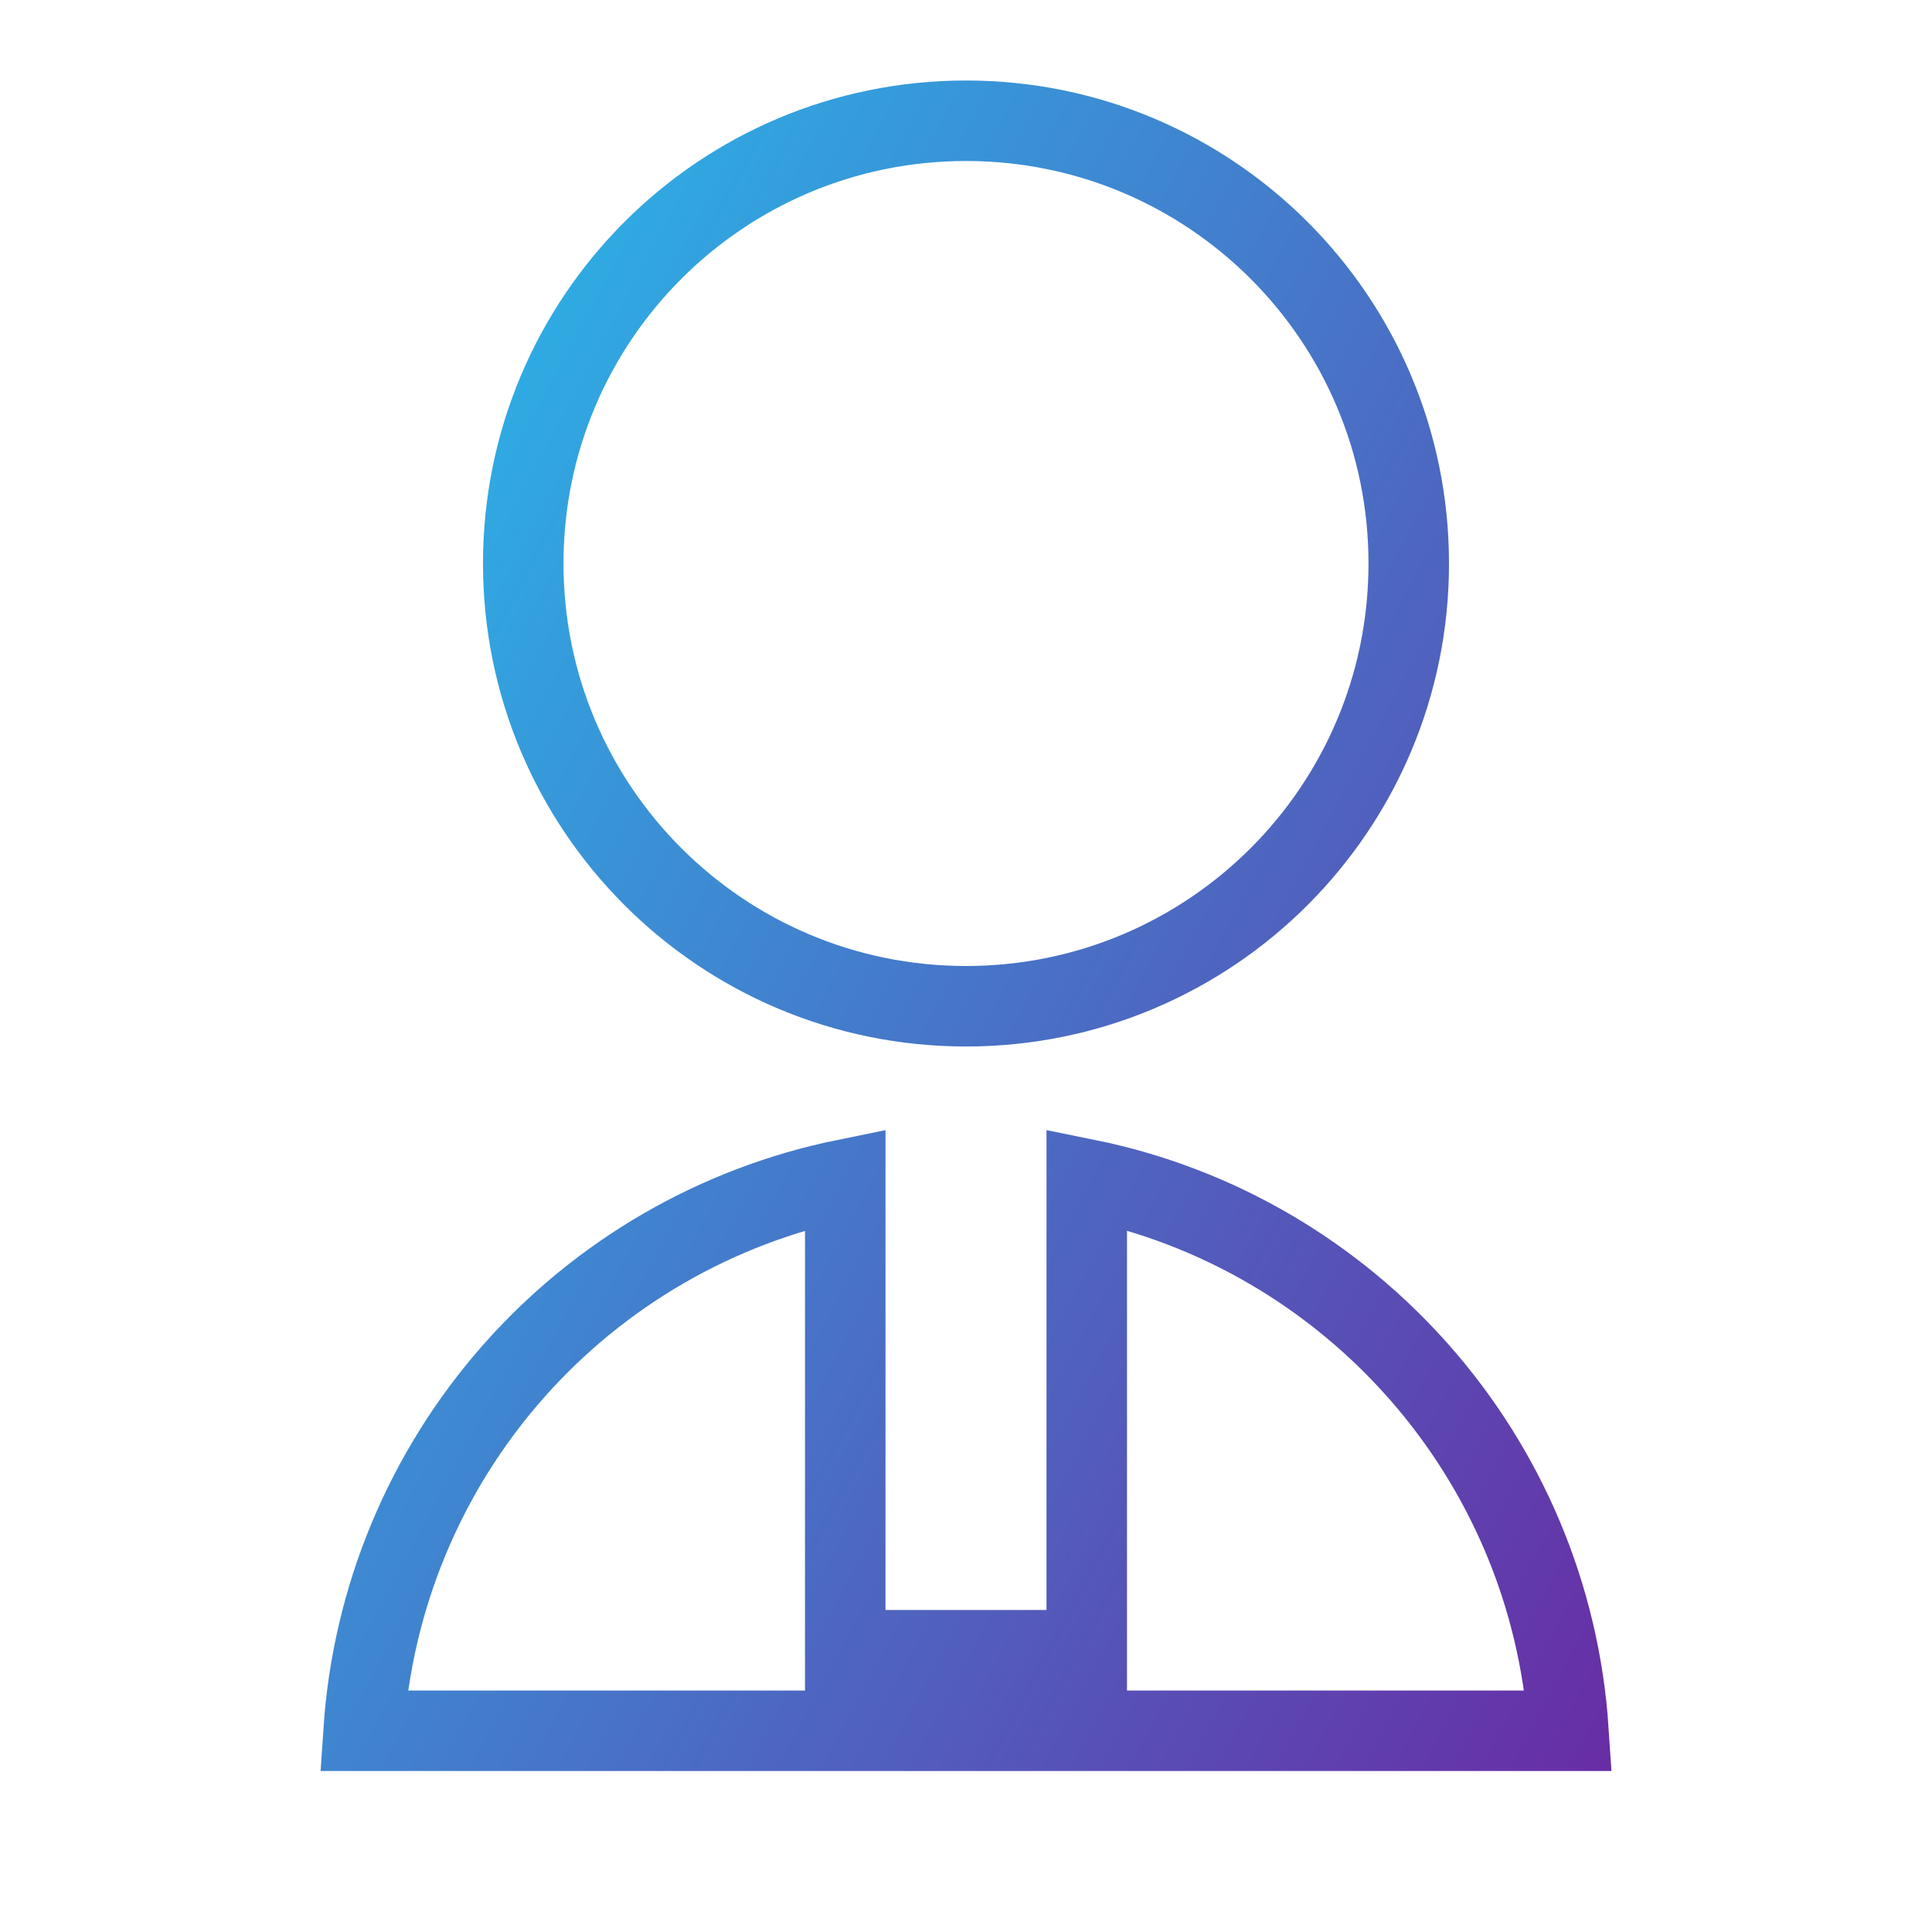 <svg width="24" height="24" viewBox="0 0 24 24" fill="none" xmlns="http://www.w3.org/2000/svg">
<path d="M10.5 20V20.5H11H13H13.5V20V14.65C16.765 15.312 19.259 18.096 19.484 21.5H4.517C4.627 19.853 5.277 18.284 6.375 17.039C7.457 15.812 8.907 14.976 10.5 14.651V20ZM12 12.5C8.961 12.5 6.5 10.039 6.5 7C6.5 3.961 8.961 1.5 12 1.5C15.039 1.5 17.5 3.961 17.5 7C17.5 10.039 15.039 12.5 12 12.5Z" stroke="url(#paint0_linear_1249_3866)"/>
<defs>
<linearGradient id="paint0_linear_1249_3866" x1="4" y1="1.055" x2="25.227" y2="12.406" gradientUnits="userSpaceOnUse">
<stop stop-color="#24C2EE"/>
<stop offset="1" stop-color="#682CA4"/>
</linearGradient>
</defs>
</svg>
